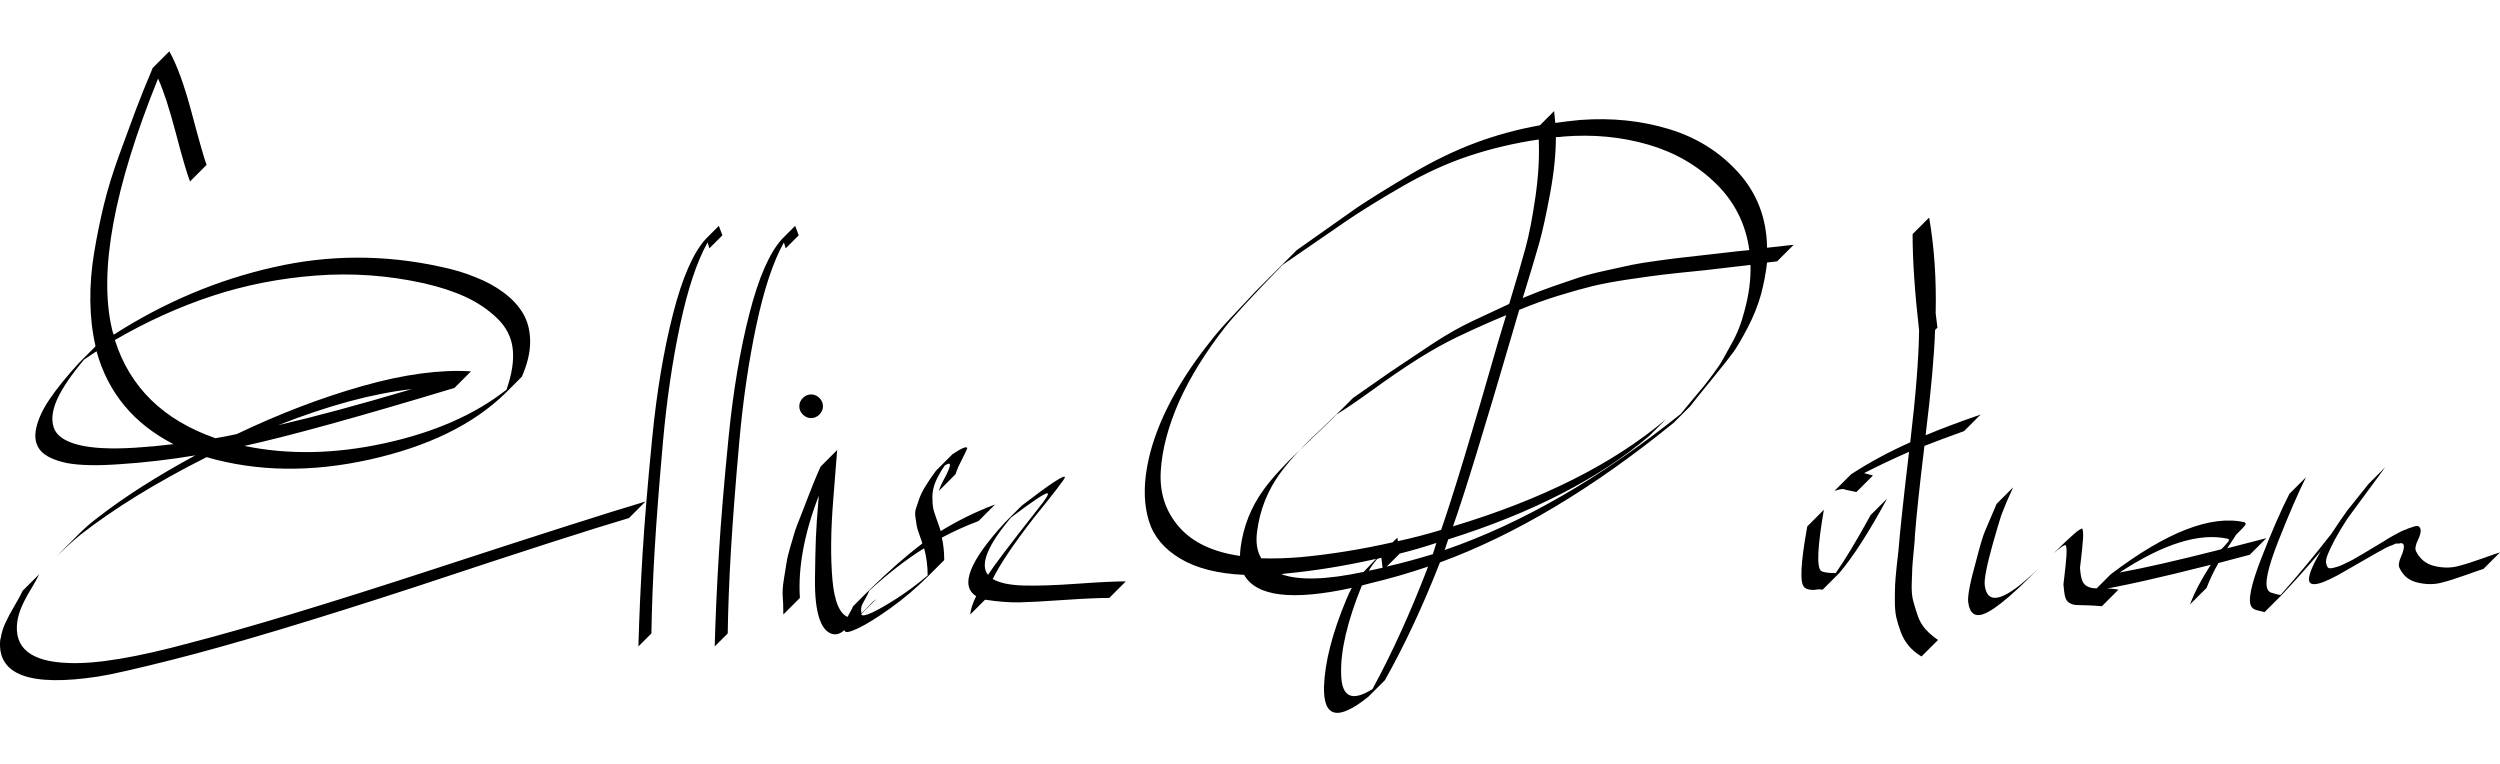 <svg xmlns="http://www.w3.org/2000/svg" version="1.1" xmlns:xlink="http://www.w3.org/1999/xlink" width="654.29" height="200" viewBox="-8.168 3.44 169.048 44.73"><path d="M-1.64 23.72L-2.48 24.28Q-3.76 25.80-4.28 26.92Q-4.80 28.04-4.54 28.86Q-4.28 29.68-2.90 30.04Q-1.52 30.40 1 30.24L1 30.24Q2.28 30.16 3.56 30L3.56 30Q-0.48 27.92-1.64 23.72L-1.64 23.72ZM19.68 26.28L19.68 26.28Q15.72 26.72 10.64 28.72L10.64 28.72Q14.28 27.88 19.68 26.28ZM23.68 25.08L22.56 26.20Q12.76 29.16 8.36 30.12L8.36 30.12Q12.80 31.04 17.84 29.94Q22.88 28.84 26.08 26.32L26.08 26.32Q26.64 24.72 26.50 23.54Q26.36 22.36 25.44 21.48Q24.52 20.60 23.30 20.04Q22.08 19.48 20.48 19.12L20.48 19.12Q16.88 18.32 13.20 18.60Q9.52 18.88 6.18 19.98Q2.84 21.08-0.40 22.96L-0.40 22.96Q1.12 27.76 6.40 29.60L6.40 29.60Q7.12 29.48 7.84 29.32L7.84 29.32Q12.20 27.24 16.38 26.06Q20.56 24.88 23.68 25.08L23.68 25.08ZM-2.72 36.12L-2.72 36.12Q-3.40 36.68-4.32 37.56L-4.32 37.56L-2.88 36.12Q-2.24 35.48-1.60 35L-1.60 35Q1.12 32.88 5.04 30.76L5.04 30.76Q2.40 31.20-0.12 31.36L-0.12 31.36Q-2.36 31.52-3.64 31.28L-3.64 31.28Q-4.96 31-5.44 30.42Q-5.92 29.84-5.72 28.92Q-5.52 28-4.80 26.94Q-4.08 25.88-2.84 24.52L-2.84 24.52L-1.72 23.40L-1.72 23.32Q-2.04 21.92-2.06 20.32Q-2.08 18.72-1.80 17.04Q-1.52 15.36-1.14 13.80Q-0.76 12.24-0.12 10.48L-0.12 10.48L1 7.44Q1.48 6.16 2.16 4.56L2.16 4.56L3.28 3.44Q4.04 4.76 4.80 7.62Q5.56 10.48 5.80 11.12L5.80 11.12L4.68 12.24Q4.36 11.40 3.72 8.96Q3.08 6.52 2.52 5.28L2.52 5.28Q-1.96 16.36-0.60 22.20L-0.60 22.20Q-0.56 22.40-0.48 22.60L-0.48 22.60Q4.64 19.32 10.32 18.04L10.32 18.04Q15.92 16.76 21.60 18L21.60 18Q22.96 18.28 24 18.72L24 18.72Q25.04 19.12 25.90 19.76Q26.76 20.40 27.22 21.20Q27.68 22 27.68 23.08Q27.68 24.16 27.12 25.44L27.12 25.44L26 26.56Q22.76 29.72 16.84 31.04Q10.92 32.36 5.80 30.88L5.80 30.88Q0.72 33.44-2.72 36.12ZM-6.64 39.92L-5.52 38.80Q-5.68 39.16-6.06 39.78Q-6.44 40.40-6.68 40.94Q-6.92 41.48-7 42L-7 42Q-7.36 44.68-3.52 44.80L-3.52 44.80Q-0.76 44.92 4.68 43.44L4.68 43.44Q10.56 41.92 21.20 38.44Q31.84 34.96 35.48 33.88L35.48 33.88L34.36 35Q30.68 36.08 20.08 39.60L20.08 39.60Q9.56 43.04 3.56 44.56L3.56 44.56Q-0.24 45.52-1.56 45.72L-1.56 45.72Q-8.40 46.76-8.16 43.32L-8.16 43.32Q-8.16 43.24-8.12 43.12L-8.12 43.12Q-8.04 42.60-7.80 42.08Q-7.56 41.56-7.18 40.92Q-6.80 40.28-6.64 39.92L-6.64 39.92ZM39.56 16.12L40.44 15.24L40.68 15.88L39.80 16.76L39.68 16.36Q38.60 18.28 37.82 21.94Q37.04 25.60 36.66 29.86Q36.28 34.12 36.10 37.14Q35.92 40.16 35.88 42.80L35.88 42.80L35 43.68Q35.08 40.72 35.28 37.44Q35.48 34.16 35.94 29.52Q36.40 24.88 37.34 21.20Q38.28 17.52 39.56 16.12L39.56 16.12ZM44.72 16.12L45.60 15.24L45.84 15.88L44.96 16.76L44.84 16.36Q43.76 18.28 42.98 21.94Q42.20 25.60 41.82 29.86Q41.44 34.12 41.26 37.14Q41.08 40.16 41.04 42.80L41.04 42.80L40.16 43.68Q40.24 40.72 40.44 37.44Q40.64 34.16 41.10 29.52Q41.56 24.88 42.50 21.20Q43.44 17.52 44.72 16.12L44.72 16.12ZM45.92 40.40L44.80 41.52Q44.80 40.76 44.76 40.30Q44.72 39.84 44.84 39.12Q44.96 38.40 45.02 38Q45.08 37.60 45.28 36.92L45.28 36.92L45.60 35.84Q45.72 35.48 46 34.80L46 34.80L46.40 33.76L46.84 32.64Q47.12 31.96 47.32 31.52L47.32 31.52L48.44 30.40Q48.44 30.52 48.18 33.70Q47.92 36.88 48.12 39.16Q48.32 41.44 49.24 41.72L49.24 41.72Q49.56 41.80 49.86 41.60Q50.16 41.40 50.52 41Q50.88 40.60 51.08 40.48L51.08 40.48L49.96 41.60Q49.76 41.76 49.40 42.14Q49.04 42.52 48.74 42.72Q48.44 42.92 48.12 42.84L48.12 42.84Q47.52 42.68 47.22 41.74Q46.92 40.80 46.94 39.10Q46.96 37.40 47 36.36Q47.04 35.32 47.20 33.48L47.20 33.48Q45.72 37.32 45.92 40.40L45.92 40.40ZM47.24 26.88Q47.48 27.12 47.48 27.44Q47.48 27.76 47.24 28Q47 28.24 46.68 28.24Q46.36 28.24 46.12 28Q45.88 27.76 45.88 27.44Q45.88 27.12 46.12 26.88Q46.36 26.64 46.68 26.64Q47 26.64 47.24 26.88ZM50.60 39.92L50.60 39.92Q50.56 40.08 50.34 40.46Q50.12 40.84 50.08 41Q50.04 41.16 50.08 41.52L50.08 41.52Q50.16 41.68 50.78 41.40Q51.40 41.12 52.46 40.44Q53.52 39.76 54.56 38.88L54.56 38.88Q54.56 37.92 54.32 37.04L54.32 37.04Q52.52 38.16 50.60 39.92ZM56.44 32.04L55.32 33.16Q55.40 32.84 55.80 32.12L55.80 32.12Q56.20 31.32 56 31.32L56 31.32Q55.92 31.32 55.72 31.44L55.72 31.44Q55.28 32.08 55.08 32.58Q54.88 33.08 54.88 33.54Q54.88 34 54.92 34.26Q54.96 34.52 55.16 35.06Q55.36 35.60 55.44 35.88L55.44 35.88Q57.20 34.80 59.12 34.08L59.12 34.08L58 35.20Q56.72 35.68 55.52 36.32L55.52 36.32Q55.68 37.04 55.68 37.84L55.68 37.84L54.56 38.96Q53.40 40.12 52.06 41.08Q50.72 42.04 49.88 42.44Q49.04 42.84 48.96 42.64L48.96 42.64Q48.84 42.40 48.94 42.12Q49.04 41.84 49.24 41.50Q49.44 41.16 49.52 40.96L49.52 40.96L50.64 39.84Q52.56 37.96 54.20 36.72L54.20 36.72Q54.16 36.56 54 36.12Q53.84 35.68 53.82 35.52Q53.80 35.36 53.74 35Q53.68 34.64 53.76 34.38Q53.84 34.12 53.98 33.72Q54.12 33.32 54.40 32.86Q54.68 32.40 55.12 31.80L55.12 31.80L56.24 30.68Q57.20 30.04 57.24 30.28L57.24 30.28Q57.24 30.32 56.64 31.52L56.64 31.52Q56.52 31.80 56.44 32.04L56.44 32.04ZM60.20 34.96L60.20 34.96Q57.80 37.80 58.64 38.84L58.64 38.84Q59.20 37.96 62 34.40L62 34.40Q62.88 33.32 62.64 33.32L62.64 33.32Q62.32 33.36 60.20 34.96ZM58.44 40.52L58.44 40.52L57.44 41.52Q57.48 41 57.84 40.28L57.84 40.28Q56.16 39.24 59.80 35.28L59.80 35.28L60.92 34.16Q63.84 31.92 63.84 32.24L63.84 32.24Q63.84 32.40 61.76 34.96L61.76 34.96Q59.68 37.64 58.96 39.12L58.96 39.12Q59.64 39.52 61.04 39.56Q62.44 39.60 64.66 39.44Q66.88 39.28 67.96 39.28L67.96 39.28L66.84 40.40Q65.76 40.40 63.74 40.54Q61.72 40.68 60.76 40.70Q59.80 40.72 58.44 40.52ZM84.48 38.40L84.40 38.56L85.32 38.36L85.24 37.68L84.96 37.76Q84.68 38.08 84.48 38.40L84.48 38.40ZM88.40 38.28L88.40 38.28Q86.40 38.96 84.36 39.44L84.36 39.44L83.92 39.56Q82.44 43.20 82.52 45.56L82.52 45.56Q82.56 47.88 84.64 46.56L84.64 46.56Q86.64 42.88 88.40 38.28ZM78.68 38.76L78.48 38.80Q80.28 39.44 84.04 38.64L84.04 38.64L84.88 37.76Q81.68 38.48 78.68 38.76L78.68 38.76ZM106.12 27.44L105 28.56Q96.84 35.20 89.20 38L89.20 38Q87.48 42.40 85.48 45.96L85.48 45.96L84.36 47.08Q81.28 49.56 81.36 46.40L81.36 46.40Q81.44 43.92 82.88 40.48L82.88 40.48Q83.08 40 83.24 39.72L83.24 39.72Q77.20 41.04 75.96 38.84L75.96 38.84Q73.28 38.72 71.64 37.74Q70 36.76 69.52 35.20Q69.04 33.64 69.38 31.64Q69.72 29.64 70.80 27.48Q71.88 25.32 73.56 23.20L73.56 23.20Q74.20 22.36 75 21.52L75 21.52L76.80 19.60L78.40 18L79.52 16.88L83.60 14Q85.04 13.04 87.28 11.72Q89.52 10.40 91.62 9.62Q93.72 8.84 95.96 8.44L95.96 8.44L96.92 7.48L97 8.28Q97.84 8.16 98.68 8.08L98.68 8.08Q101.88 7.84 104.70 8.70Q107.52 9.56 109.40 11.66Q111.28 13.76 111.32 16.72L111.32 16.72L113.12 16.52L112 17.64L111.32 17.72Q111.20 18.76 110.92 19.84L110.92 19.84Q110.60 21 110 22.14Q109.40 23.28 109.04 23.78Q108.68 24.28 107.52 25.70Q106.36 27.12 106.12 27.44L106.12 27.44ZM110.12 16.88L110.12 16.88Q109.76 14.24 107.86 12.38Q105.96 10.52 103.26 9.74Q100.56 8.96 97.56 9.20L97.56 9.20Q97.28 9.24 97.04 9.24L97.04 9.24Q97.04 10.96 96.64 13.10Q96.24 15.24 95.92 16.38Q95.60 17.52 94.80 20.12L94.80 20.12Q95.84 19.68 96.88 19.32L96.88 19.32L98.64 18.72Q99.40 18.48 100.52 18.24L100.52 18.24L102.16 17.88Q102.72 17.76 104.04 17.58Q105.36 17.40 105.80 17.36Q106.24 17.32 107.92 17.12Q109.60 16.92 110.12 16.88ZM110.20 17.88L110.20 17.88L107.12 18.24Q105.12 18.44 104.28 18.54Q103.44 18.64 101.96 18.86Q100.48 19.08 99.50 19.32Q98.52 19.56 97.22 19.96Q95.92 20.36 94.56 20.92L94.56 20.92L94.28 21.88Q91.16 32.56 90.08 35.56L90.08 35.56Q99.12 32.84 104.48 28.32L104.48 28.32L103.36 29.44Q98.28 33.76 89.76 36.44L89.76 36.44L89.52 37.16Q97.32 34.48 105.48 27.96L105.48 27.96L106.24 27.04L107.04 26.08Q107.24 25.84 107.70 25.22Q108.16 24.60 108.36 24.22Q108.56 23.84 108.88 23.28Q109.20 22.72 109.42 22.16Q109.64 21.60 109.80 20.96L109.80 20.96Q110.24 19.36 110.20 17.88ZM82.68 27.52L83.32 26.88L85.84 25.12L88.84 23.12Q90.20 22.24 91.48 21.64L91.48 21.64L93.88 20.52Q94.60 18.16 94.98 16.76Q95.36 15.36 95.66 13.26Q95.96 11.16 95.88 9.40L95.88 9.40Q93.44 9.76 91.20 10.50Q88.96 11.24 86.64 12.58Q84.32 13.92 82.80 14.96L82.80 14.96L78.56 17.88Q75.60 20.92 74.68 22.08L74.68 22.08Q72.68 24.64 71.56 27.12L71.56 27.12Q70.44 29.68 70.32 31.86Q70.20 34.04 71.56 35.60Q72.92 37.16 75.68 37.56L75.68 37.56Q75.68 37.32 75.72 37L75.72 37Q76 34.84 77.28 33.08L77.28 33.08Q78.12 31.92 79.72 30.40L79.72 30.40Q78.96 31.20 78.40 31.96L78.40 31.96Q77.12 33.72 76.84 35.88L76.84 35.88Q76.68 37 77.12 37.72L77.12 37.72Q78.36 37.76 79.80 37.64L79.80 37.64Q82.80 37.36 86 36.64L86 36.64L86.32 36.32L86.36 36.56Q87.84 36.24 89.28 35.80L89.28 35.80Q90.48 32.36 93.16 23L93.16 23L93.68 21.28Q92.12 21.92 90.36 22.76L90.36 22.76Q89.04 23.40 87.68 24.26Q86.32 25.12 84.72 26.28Q83.12 27.44 82.20 28L82.20 28L82.68 27.52L81.44 28.72Q80.28 29.80 79.72 30.40L79.72 30.40Q82.08 28.16 82.20 28L82.20 28L82.68 27.52ZM88.72 37.44L88.96 36.68Q87.76 37.08 86.48 37.40L86.48 37.40L85.60 38.28Q87.16 37.92 88.72 37.44L88.72 37.44ZM114.04 35.56L114.04 35.56L115.16 34.44Q114.52 38.16 114.96 38.56L114.96 38.56Q115.16 38.72 115.96 38.72L115.96 38.72Q116.92 37.36 118.32 34.80L118.32 34.80L119.44 33.68Q117.60 37.08 116.20 38.72L116.20 38.72L115.08 39.84Q114.84 39.80 114.64 39.84Q114.44 39.88 114.20 39.84Q113.96 39.80 113.84 39.68L113.84 39.68Q113.36 39.28 114.04 35.56ZM118.48 32.12L117.36 33.24Q117.16 33.20 116.98 33.16Q116.80 33.12 116.70 33.10Q116.60 33.08 116.56 33.06Q116.52 33.04 116.44 33.04L116.44 33.04L116.36 33.04Q116.32 33.04 116.16 33.08Q116.00 33.12 115.88 33.16L115.88 33.16L117.00 32.04Q118.84 30.84 121.00 29.88L121.00 29.88Q121.56 25.16 121.60 22.32L121.60 22.32Q121.16 18.44 121.16 15.80L121.16 15.80L122.28 14.68Q122.80 17.68 122.72 21.16L122.72 21.16L122.84 22.12L122.68 22.28Q122.60 24.84 122.04 29.40L122.04 29.40Q123.56 28.76 125.76 28L125.76 28L124.64 29.12Q123.08 29.68 121.96 30.12L121.96 30.12Q121.48 34.08 121.32 36.12L121.32 36.12Q121.32 36.40 121.24 37.18Q121.16 37.96 121.14 38.36Q121.12 38.76 121.10 39.46Q121.08 40.16 121.20 40.60Q121.32 41.04 121.50 41.58Q121.68 42.12 122.04 42.52Q122.40 42.92 122.88 43.24L122.88 43.24L121.76 44.36Q121.24 44.04 120.90 43.64Q120.56 43.24 120.36 42.70Q120.16 42.16 120.06 41.72Q119.96 41.28 119.96 40.58Q119.96 39.88 119.98 39.48Q120.00 39.08 120.08 38.30Q120.16 37.52 120.20 37.24L120.20 37.24Q120.36 35.24 120.92 30.52L120.92 30.52Q119.28 31.24 117.88 31.96L117.88 31.96Q118.16 32.04 118.48 32.12L118.48 32.12ZM130.68 37.40L130.68 37.40Q132.48 35.60 132.64 35.72L132.64 35.72Q132.72 35.92 132.68 36.46Q132.64 37 132.56 37.68L132.56 37.68L132.48 38.36Q132.52 38.92 132.62 39.20Q132.72 39.48 132.94 39.60Q133.16 39.72 133.38 39.74Q133.60 39.76 134.12 39.76Q134.64 39.76 135.08 39.84L135.08 39.84L133.96 40.96Q133.52 40.92 133.00 40.90Q132.48 40.88 132.26 40.88Q132.04 40.88 131.80 40.76Q131.56 40.64 131.48 40.34Q131.40 40.04 131.36 39.48L131.36 39.48L131.44 38.80Q131.52 38.12 131.56 37.58Q131.60 37.04 131.52 36.84L131.52 36.84Q131.40 36.76 130.68 37.40ZM126.04 35.92L126.84 34.04L127.96 32.92Q127.88 33.12 127.70 33.50Q127.52 33.88 127.40 34.20Q127.28 34.52 127.16 34.80L127.16 34.80Q127.00 35.28 126.60 36.68L126.60 36.68Q125.96 38.96 126.04 39.56L126.04 39.56Q126.32 41.68 129.68 38.40L129.68 38.40Q126.64 41.52 125.64 41.56L125.64 41.56Q125.04 41.60 124.92 40.68L124.92 40.68Q124.84 40.08 125.48 37.80L125.48 37.80Q125.84 36.40 126.04 35.92L126.04 35.92ZM135.16 38.68L135.16 38.68Q137.60 38.24 142.00 37.12L142.00 37.12Q142.08 37.08 142.18 36.96Q142.28 36.84 142.36 36.76Q142.44 36.68 142.50 36.60Q142.56 36.52 142.56 36.48Q142.56 36.44 142.48 36.40L142.48 36.40Q139.60 35.76 135.16 38.68ZM143.96 37.48L141.84 38.04Q141.36 38.88 141.04 39.72L141.04 39.72L139.92 40.84Q140.36 39.64 141.32 38.16L141.32 38.16Q136.12 39.48 133.44 39.92L133.44 39.92L134.56 38.80Q140.20 34.52 143.60 35.28L143.60 35.28Q143.72 35.36 143.66 35.46Q143.60 35.56 143.36 35.80L143.36 35.80L143.04 36.12L142.44 37.04L145.08 36.36L143.96 37.48ZM146.64 33.36L146.64 33.36L147.76 32.24Q146.96 33.84 145.88 36.58Q144.80 39.32 145.20 39.88L145.20 39.88Q145.28 40 145.40 40.04Q145.52 40.08 145.74 40.14Q145.96 40.20 146.04 40.20L146.04 40.20Q147.72 38.32 149.40 36.16L149.40 36.16L149.44 36.12Q150.04 35.20 150.56 34.48L150.56 34.48L152.00 32.68L153.12 31.56L150.56 35.04Q150.04 35.84 149.72 36.44Q149.40 37.04 149.24 37.44Q149.08 37.84 149.12 38.04Q149.16 38.24 149.24 38.34Q149.32 38.44 149.64 38.36Q149.96 38.28 150.18 38.18Q150.40 38.08 150.88 37.84L150.88 37.84L151.64 37.40L152.44 36.92L153.04 36.56Q153.28 36.40 153.60 36.22Q153.92 36.04 154.16 35.92Q154.40 35.80 154.56 35.76L154.56 35.76Q154.60 35.72 154.74 35.68Q154.88 35.64 154.98 35.60Q155.08 35.56 155.20 35.54Q155.32 35.52 155.38 35.56Q155.44 35.60 155.48 35.68L155.48 35.68Q155.60 35.92 155.34 36.46Q155.08 37 155.20 37.24L155.20 37.24Q155.60 38.04 156.44 38.24Q157.28 38.44 158.00 38.26Q158.72 38.08 159.72 37.72Q160.72 37.36 160.88 37.32L160.88 37.32L159.76 38.44Q159.60 38.48 158.60 38.84Q157.60 39.20 156.88 39.38Q156.16 39.56 155.30 39.36Q154.44 39.16 154.08 38.36L154.08 38.36Q153.96 38.12 154.20 37.58Q154.44 37.04 154.36 36.80L154.36 36.80Q154.32 36.72 154.24 36.70Q154.16 36.68 154.08 36.72L154.08 36.72L153.84 36.72Q153.76 36.76 153.62 36.82Q153.48 36.88 153.44 36.88L153.44 36.88Q153.12 37 150.44 38.56L150.44 38.56Q148.00 40 147.96 39.16L147.96 39.16Q147.96 38.60 148.76 37.24L148.76 37.24Q147.44 38.80 146.08 40.24L146.08 40.24L144.96 41.36Q144.84 41.32 144.64 41.28Q144.44 41.24 144.30 41.18Q144.16 41.12 144.08 41L144.08 41Q143.68 40.44 144.74 37.72Q145.80 35 146.64 33.36Z" fill="black"></path></svg>